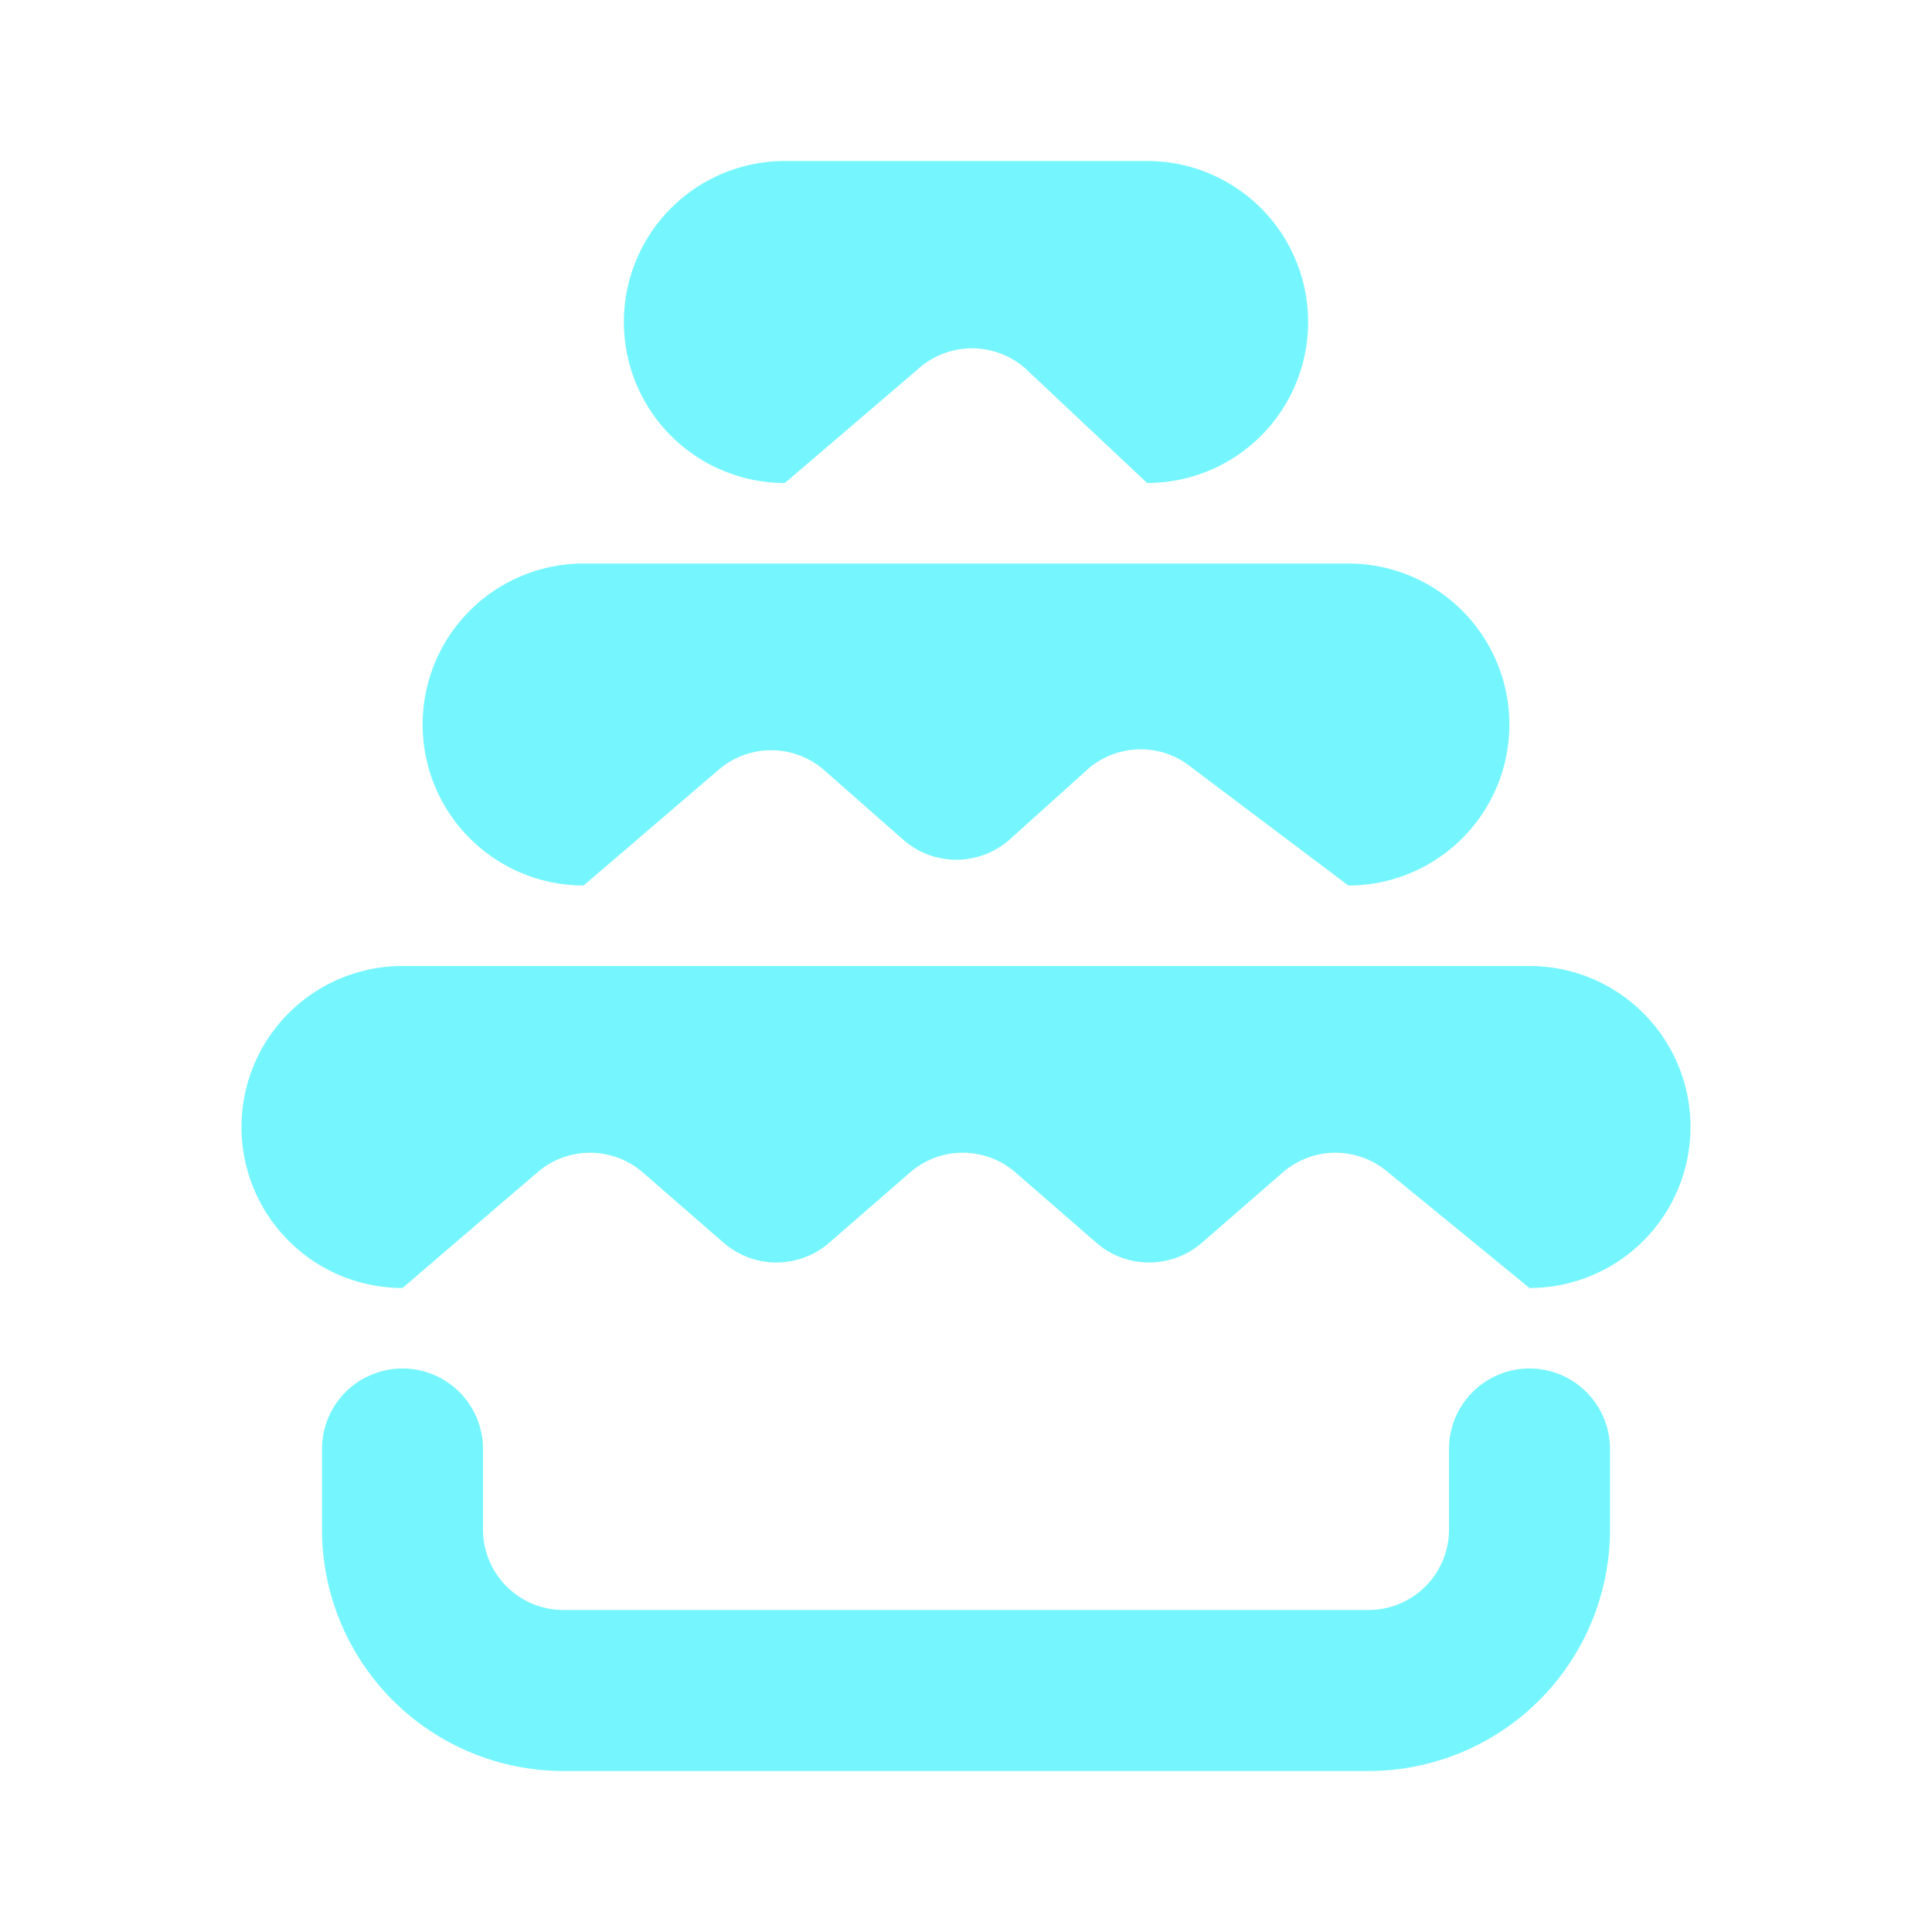 <!DOCTYPE svg PUBLIC "-//W3C//DTD SVG 1.1//EN" "http://www.w3.org/Graphics/SVG/1.1/DTD/svg11.dtd">
<!-- Uploaded to: SVG Repo, www.svgrepo.com, Transformed by: SVG Repo Mixer Tools -->
<svg width="800px" height="800px" viewBox="0 0 24 24" data-name="016_FOOD" id="_016_FOOD" xmlns="http://www.w3.org/2000/svg" fill="" stroke="" stroke-width="0">
<g id="SVGRepo_bgCarrier" stroke-width="0"/>
<g id="SVGRepo_tracerCarrier" stroke-linecap="round" stroke-linejoin="round"/>
<g id="SVGRepo_iconCarrier">
<defs>
<style>.cls-1{fill:#75f6ff;}</style>
</defs>
<path class="cls-1" d="M16.75,7H7.25a2,2,0,0,0-2,2h0a2,2,0,0,0,2,2L8.93,9.56a1,1,0,0,1,1.3,0l1,.88a1,1,0,0,0,1.3,0l1-.9a1,1,0,0,1,1.28,0L16.75,11a2,2,0,0,0,2-2h0A2,2,0,0,0,16.75,7Z"/>
<path class="cls-1" d="M14.25,2H9.75a2,2,0,0,0-2,2h0a2,2,0,0,0,2,2l1.66-1.42a1,1,0,0,1,1.33,0L14.25,6a2,2,0,0,0,2-2h0A2,2,0,0,0,14.25,2Z"/>
<path class="cls-1" d="M19,12H5a2,2,0,0,0-2,2H3a2,2,0,0,0,2,2l1.68-1.44a1,1,0,0,1,1.3,0l1,.87a1,1,0,0,0,1.33,0l1-.87a1,1,0,0,1,1.3,0l1,.87a1,1,0,0,0,1.33,0l1-.87a1,1,0,0,1,1.3,0L19,16a2,2,0,0,0,2-2h0A2,2,0,0,0,19,12Z"/>
<path class="cls-1" d="M17,22H7a3,3,0,0,1-3-3V18a1,1,0,0,1,2,0v1a1,1,0,0,0,1,1H17a1,1,0,0,0,1-1V18a1,1,0,0,1,2,0v1A3,3,0,0,1,17,22Z"/>
</g>
</svg>